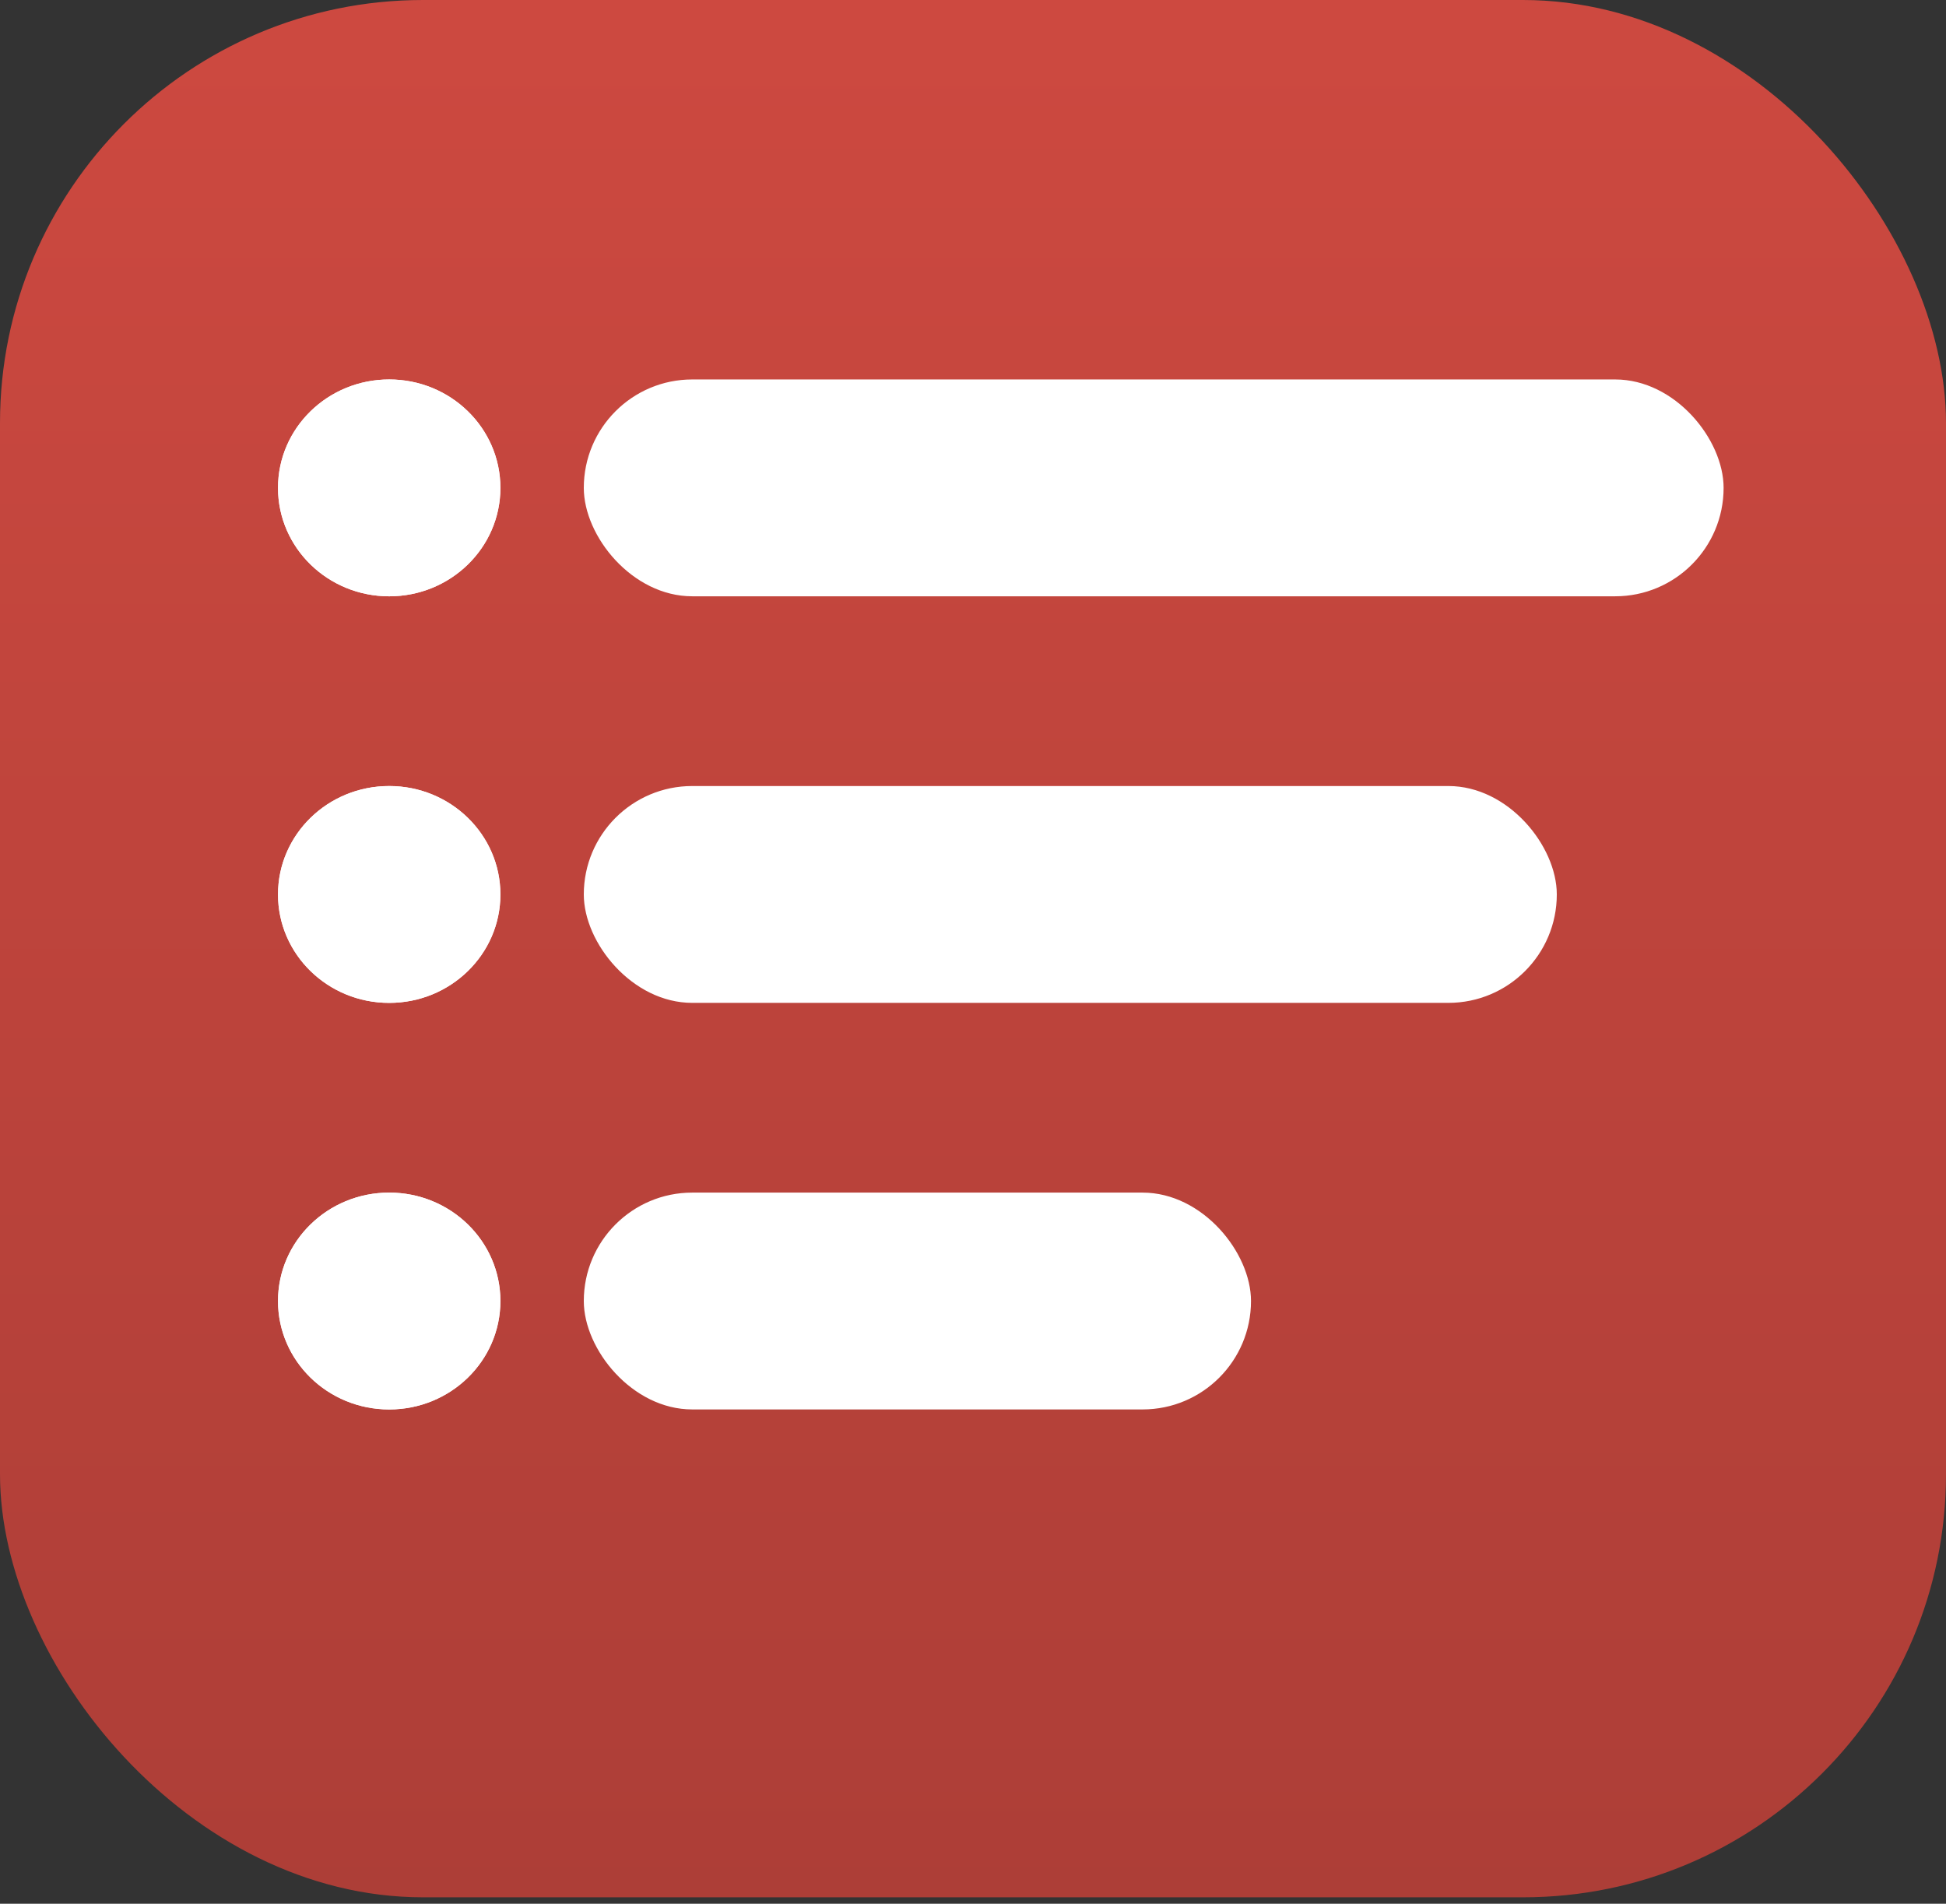 <svg width="92" height="90" viewBox="0 0 92 90" fill="none" xmlns="http://www.w3.org/2000/svg">
<rect x="0" y="0" width="92" height="90" fill="#333333" stroke="none"/>
<rect width="92" height="89.697" rx="20" fill="url(#paint0_linear_3_22)"/>
<ellipse cx="18.4" cy="23.065" rx="5.257" ry="5.126" fill="white"/>
<ellipse cx="18.4" cy="23.065" rx="5.257" ry="5.126" fill="white"/>
<rect x="27.6" y="17.939" width="53.886" height="10.251" rx="5.126" fill="white"/>
<ellipse cx="18.4" cy="42.286" rx="5.257" ry="5.126" fill="white"/>
<ellipse cx="18.4" cy="42.286" rx="5.257" ry="5.126" fill="white"/>
<rect x="27.6" y="37.16" width="46" height="10.251" rx="5.126" fill="white"/>
<ellipse cx="18.4" cy="61.507" rx="5.257" ry="5.126" fill="white"/>
<ellipse cx="18.4" cy="61.507" rx="5.257" ry="5.126" fill="white"/>
<rect x="27.6" y="56.381" width="31.543" height="10.251" rx="5.126" fill="white"/>
<defs>
<linearGradient id="paint0_linear_3_22" x1="46" y1="0" x2="46" y2="89.697" gradientUnits="userSpaceOnUse">
<stop stop-color="#CD4940"/>
<stop offset="1" stop-color="#AD3E37"/>
</linearGradient>
</defs>
</svg>
